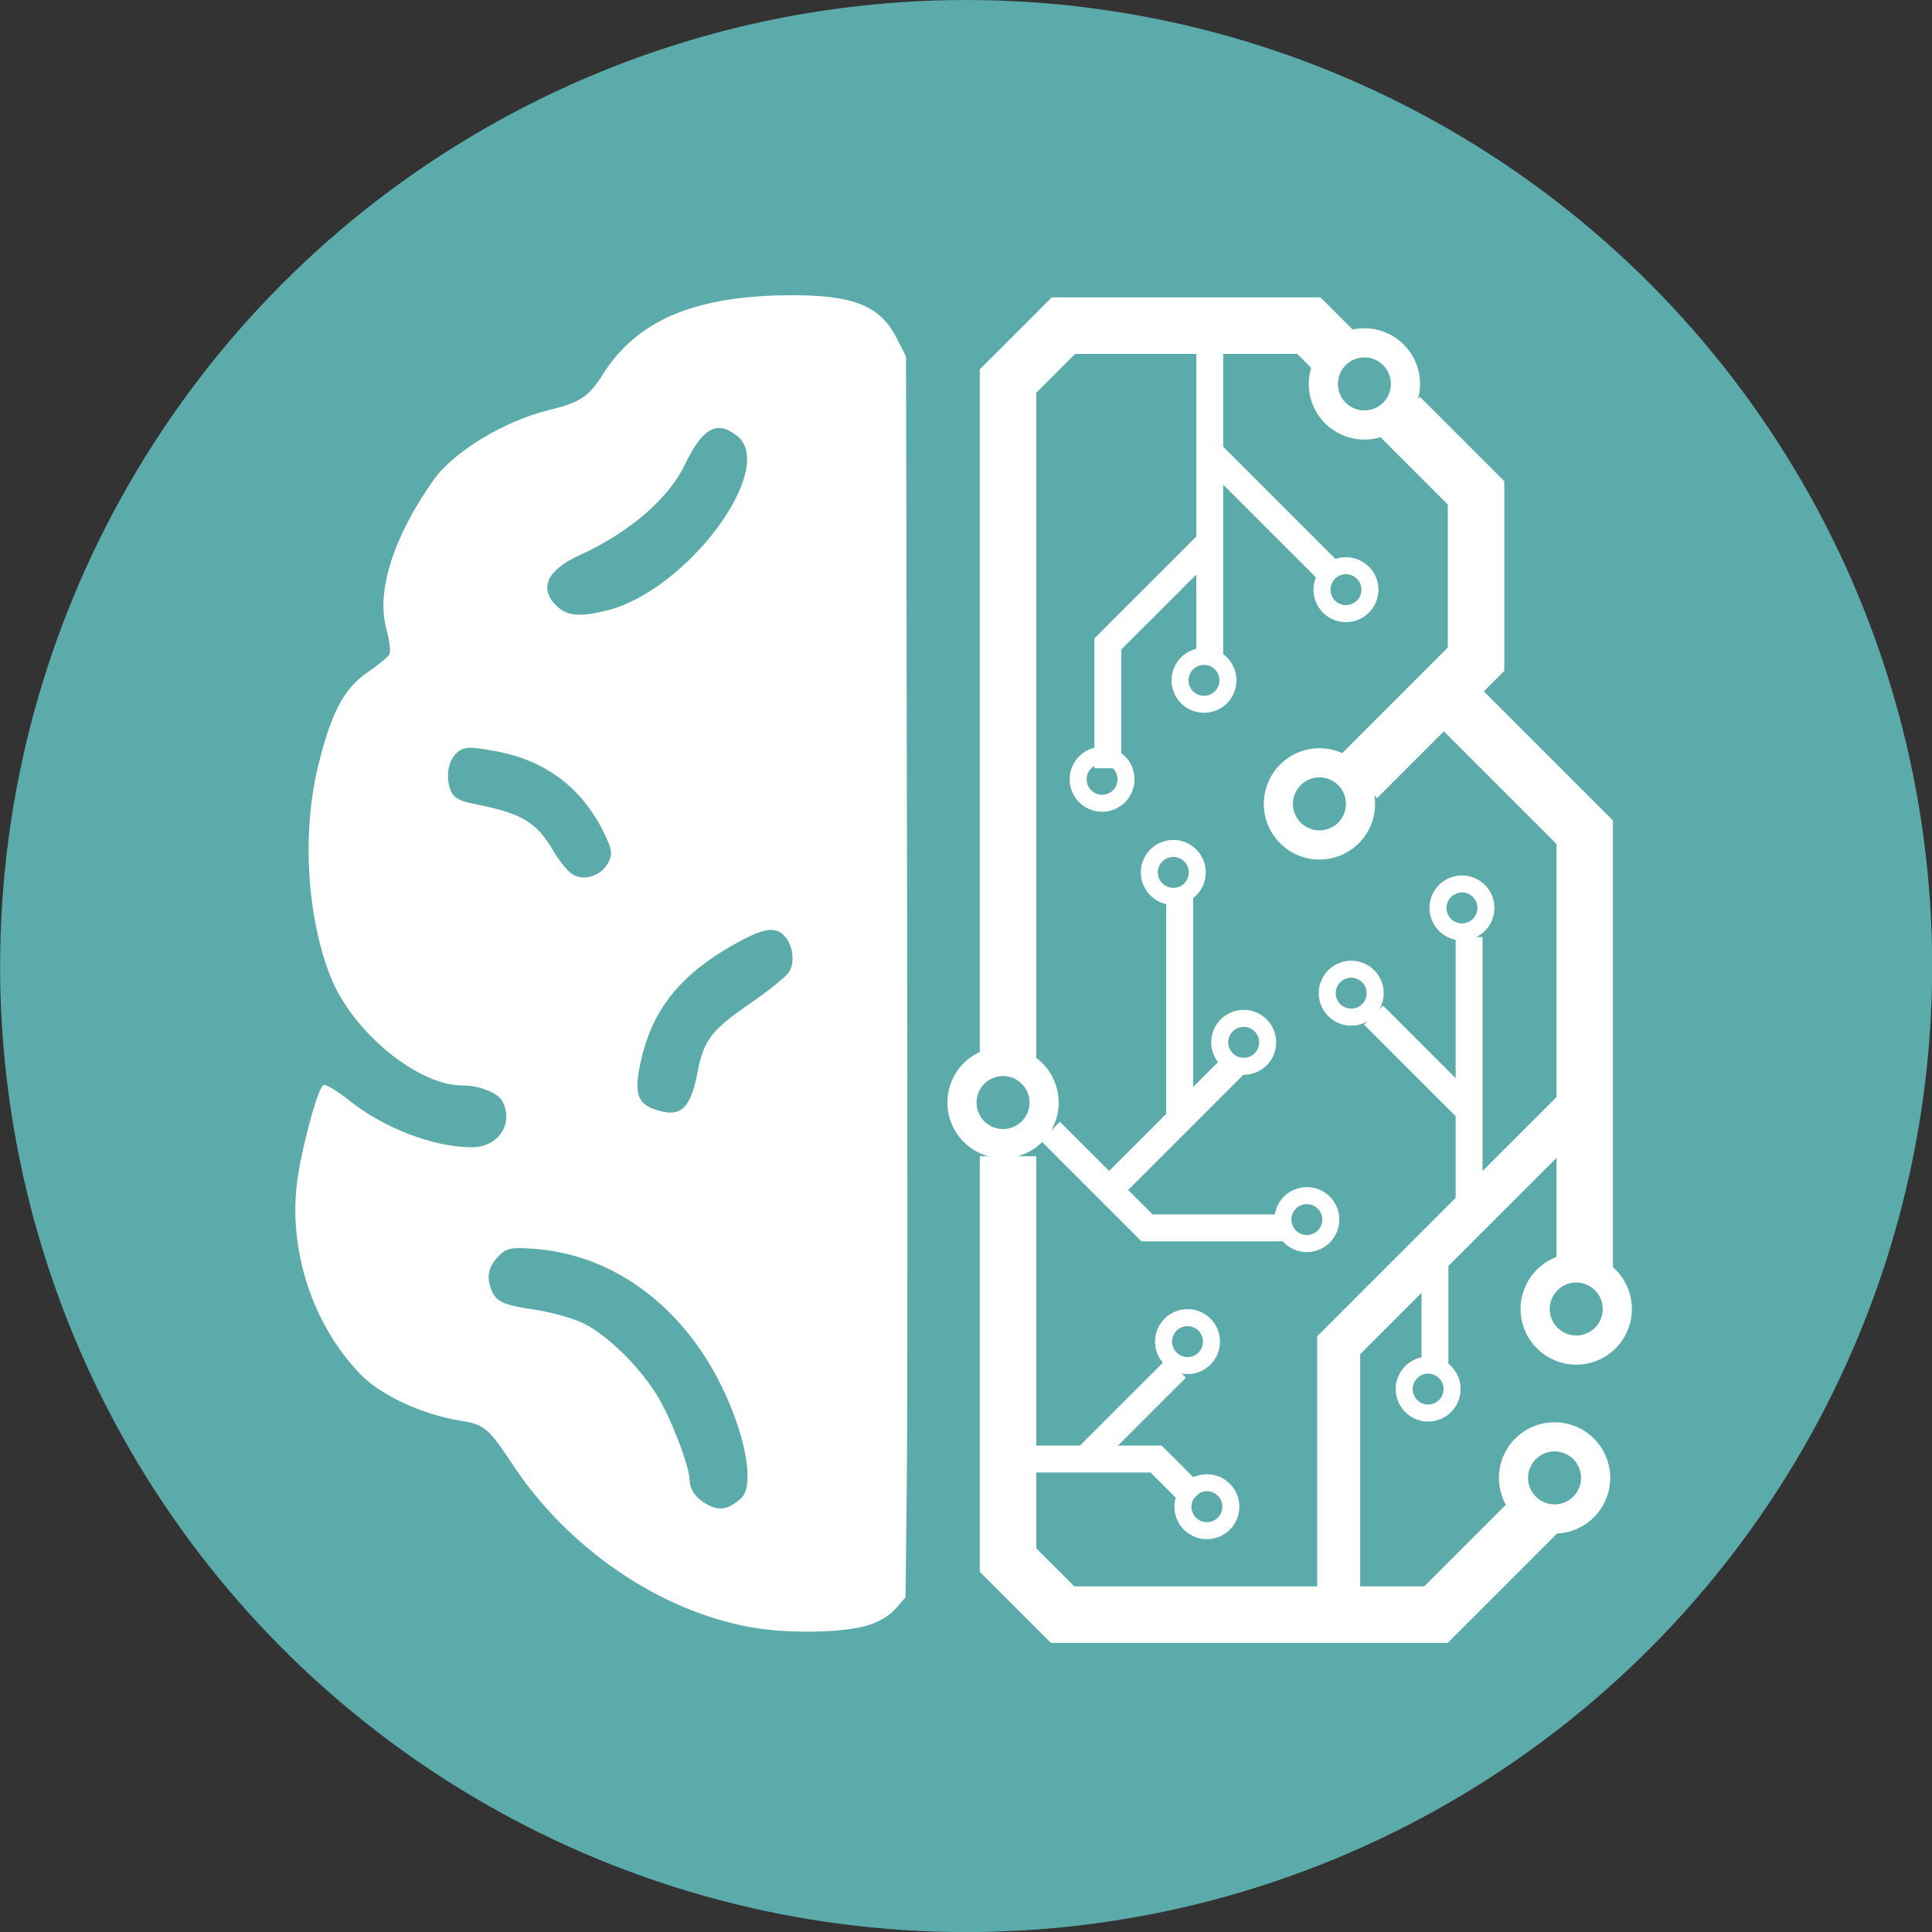<?xml version="1.0" encoding="UTF-8" standalone="no"?>
<!-- Created with Inkscape (http://www.inkscape.org/) -->

<svg
   xmlns:dc="http://purl.org/dc/elements/1.1/"
   xmlns:cc="http://creativecommons.org/ns#"
   xmlns:rdf="http://www.w3.org/1999/02/22-rdf-syntax-ns#"
   xmlns:svg="http://www.w3.org/2000/svg"
   xmlns="http://www.w3.org/2000/svg"
   xmlns:sodipodi="http://sodipodi.sourceforge.net/DTD/sodipodi-0.dtd"
   xmlns:inkscape="http://www.inkscape.org/namespaces/inkscape"
   height="100"
   width="100"
   viewBox="0 0 100 100"
   id="svg3289"
   version="1.1"
   inkscape:version="0.91 r13725"
   sodipodi:docname="brain-only.svg">
  <rect x="0" y="0" width="100" height="100" fill="#333333" stroke="none"/>
  <defs
     id="defs3295" />
  <sodipodi:namedview
     pagecolor="#ffffff"
     bordercolor="#666666"
     borderopacity="1"
     objecttolerance="10"
     gridtolerance="10"
     guidetolerance="10"
     inkscape:pageopacity="0"
     inkscape:pageshadow="2"
     inkscape:window-width="981"
     inkscape:window-height="480"
     id="namedview3293"
     showgrid="false"
     units="px"
     inkscape:zoom="0.22425739"
     inkscape:cx="372.04724"
     inkscape:cy="526.1811"
     inkscape:window-x="65"
     inkscape:window-y="24"
     inkscape:window-maximized="0"
     inkscape:current-layer="svg3289" />
  <g
     id="g3231"
     transform="matrix(1.894,0,0,1.894,-155.507,-13.636)">
    <circle
       r="26.4"
       cy="33.6"
       cx="108.508"
       id="path4187"
       style="fill:#5eb2b2;fill-opacity:0.941;fill-rule:evenodd;stroke:none;stroke-width:15.35;stroke-linecap:round;stroke-linejoin:miter;stroke-miterlimit:4;stroke-dasharray:none;stroke-opacity:1" />
    <path
       inkscape:connector-curvature="0"
       d="m 99.595,36.314 c 0.286,-1.423 1.012,-2.39 2.414,-3.214 0.897,-0.527 1.255,-0.606 1.524,-0.333 0.237,0.239 0.305,0.72 0.14,0.991 -0.075,0.123 -0.554,0.511 -1.065,0.862 -1.066,0.732 -1.271,1.001 -1.441,1.884 -0.198,1.032 -0.482,1.268 -1.205,0.999 -0.432,-0.16 -0.518,-0.439 -0.368,-1.188 z M 97.314,23.758 c -0.489,-0.478 -0.261,-0.981 0.628,-1.385 1.352,-0.615 2.432,-1.542 2.875,-2.466 0.483,-1.008 0.87,-1.229 1.418,-0.807 1.142,0.879 -1.355,4.245 -3.55,4.785 -0.739,0.182 -1.088,0.149 -1.371,-0.128 z m 0.433,7.334 c -0.126,-0.08 -0.358,-0.364 -0.516,-0.633 -0.471,-0.803 -0.857,-1.031 -2.187,-1.293 -0.38,-0.075 -0.542,-0.168 -0.618,-0.354 -0.154,-0.376 -0.077,-0.838 0.176,-1.051 0.193,-0.163 0.341,-0.166 1.087,-0.025 1.396,0.263 2.405,1.065 2.997,2.383 0.149,0.332 0.154,0.454 0.027,0.68 -0.193,0.342 -0.661,0.485 -0.965,0.293 z m 3.704,17.233 c -0.314,-0.163 -0.493,-0.407 -0.5,-0.682 -0.01,-0.393 -0.521,-1.718 -0.895,-2.321 -0.506,-0.817 -1.426,-1.702 -2.06,-1.983 -0.297,-0.132 -0.87,-0.288 -1.272,-0.347 -0.896,-0.132 -1.075,-0.22 -1.21,-0.595 -0.124,-0.344 -0.038,-0.638 0.269,-0.92 0.188,-0.173 0.328,-0.195 0.938,-0.148 2.05,0.158 3.867,1.434 4.969,3.492 0.758,1.414 1.07,2.966 0.668,3.324 -0.339,0.302 -0.581,0.35 -0.906,0.182 z m 4.322,3.307 c 0.327,-0.092 0.629,-0.266 0.802,-0.464 l 0.277,-0.317 0.034,-3.113 c 0.019,-1.712 0.022,-9.342 0.006,-16.955 l -0.027,-13.842 -0.259,-0.508 c -0.458,-0.9 -1.219,-1.19 -3.053,-1.164 -2.519,0.036 -4.063,0.709 -4.979,2.17 -0.377,0.601 -0.62,0.761 -1.472,0.968 -1.213,0.295 -2.601,1.137 -3.148,1.909 -1.101,1.554 -1.573,3.045 -1.29,4.073 0.085,0.309 0.122,0.621 0.081,0.694 -0.04,0.073 -0.309,0.294 -0.597,0.492 -0.651,0.446 -1.002,1.116 -1.357,2.592 -0.434,1.8 -0.299,4.074 0.339,5.707 0.591,1.513 2.397,3.003 3.625,2.99 0.429,-0.005 0.949,0.198 1.069,0.416 0.337,0.613 -0.09,1.271 -0.824,1.272 -1.035,10e-4 -2.393,-0.516 -3.341,-1.271 -0.34,-0.271 -0.662,-0.463 -0.717,-0.429 -0.159,0.101 -0.6,1.728 -0.718,2.647 -0.241,1.886 0.432,3.92 1.742,5.268 0.553,0.569 1.687,1.092 2.729,1.259 0.647,0.104 0.759,0.198 1.409,1.182 1.522,2.307 4.011,4.01 6.523,4.462 0.97,0.175 2.447,0.157 3.146,-0.039 z"
       style="fill:#ffffff;fill-opacity:1"
       id="path4199" />
    <g
       transform="matrix(0.88,0,0,0.88,-10.56,-6)"
       id="g3256">
      <g
         id="g4200"
         transform="matrix(0.167,0,0,0.167,104.054,-17.3)"
         style="fill:none;fill-opacity:1;stroke:#ffffff;stroke-opacity:1">
        <path
           inkscape:connector-curvature="0"
           id="path4243"
           d="m 280.658,416.237 0,-48.58"
           style="fill:none;fill-opacity:1;fill-rule:evenodd;stroke:#ffffff;stroke-width:5;stroke-linecap:butt;stroke-linejoin:miter;stroke-miterlimit:4;stroke-dasharray:none;stroke-opacity:1" />
        <path
           inkscape:connector-curvature="0"
           id="path4245"
           d="M 281.207,400.492 262.884,382.174"
           style="fill:none;fill-opacity:1;fill-rule:evenodd;stroke:#ffffff;stroke-width:5;stroke-linecap:butt;stroke-linejoin:miter;stroke-miterlimit:4;stroke-dasharray:none;stroke-opacity:1" />
        <path
           sodipodi:nodetypes="cc"
           inkscape:connector-curvature="0"
           id="path4247"
           d="m 232.429,257.541 0,58.721"
           style="fill:none;fill-opacity:1;fill-rule:evenodd;stroke:#ffffff;stroke-width:5;stroke-linecap:butt;stroke-linejoin:miter;stroke-miterlimit:4;stroke-dasharray:none;stroke-opacity:1" />
        <path
           inkscape:connector-curvature="0"
           id="path4249"
           d="m 233.132,278.208 22.119,22.114"
           style="fill:none;fill-opacity:1;fill-rule:evenodd;stroke:#ffffff;stroke-width:5;stroke-linecap:butt;stroke-linejoin:miter;stroke-miterlimit:4;stroke-dasharray:none;stroke-opacity:1" />
        <path
           inkscape:connector-curvature="0"
           id="path4257"
           d="m 195.985,464.735 26.483,0 7.167,7.166"
           style="fill:none;fill-opacity:1;fill-rule:evenodd;stroke:#ffffff;stroke-width:5;stroke-linecap:butt;stroke-linejoin:miter;stroke-miterlimit:4;stroke-dasharray:none;stroke-opacity:1" />
        <path
           inkscape:connector-curvature="0"
           id="path4259"
           d="m 210.066,463.99 16.157,-16.153"
           style="fill:none;fill-opacity:1;fill-rule:evenodd;stroke:#ffffff;stroke-width:5;stroke-linecap:butt;stroke-linejoin:miter;stroke-miterlimit:4;stroke-dasharray:none;stroke-opacity:1" />
        <path
           sodipodi:nodetypes="ccc"
           inkscape:connector-curvature="0"
           id="path4462"
           d="m 202.787,403.767 17.979,17.975 26.06,0"
           style="fill:none;fill-opacity:1;fill-rule:evenodd;stroke:#ffffff;stroke-width:5;stroke-linecap:butt;stroke-linejoin:miter;stroke-miterlimit:4;stroke-dasharray:none;stroke-opacity:1" />
        <path
           inkscape:connector-curvature="0"
           id="path4464"
           d="m 214.207,414.212 23.567,-23.561"
           style="fill:none;fill-opacity:1;fill-rule:evenodd;stroke:#ffffff;stroke-width:5;stroke-linecap:butt;stroke-linejoin:miter;stroke-miterlimit:4;stroke-dasharray:none;stroke-opacity:1" />
        <path
           inkscape:connector-curvature="0"
           id="path4466"
           d="m 226.841,401.581 0,-41.779"
           style="fill:none;fill-opacity:1;fill-rule:evenodd;stroke:#ffffff;stroke-width:5;stroke-linecap:butt;stroke-linejoin:miter;stroke-miterlimit:4;stroke-dasharray:none;stroke-opacity:1" />
        <path
           sodipodi:nodetypes="ccc"
           inkscape:connector-curvature="0"
           id="path4468"
           d="m 232.429,294.219 -18.951,18.946 0,23.113"
           style="fill:none;fill-opacity:1;fill-rule:evenodd;stroke:#ffffff;stroke-width:5;stroke-linecap:butt;stroke-linejoin:miter;stroke-miterlimit:4;stroke-dasharray:none;stroke-opacity:1" />
        <path
           sodipodi:nodetypes="cc"
           inkscape:connector-curvature="0"
           id="path4259-8"
           d="m 274.313,427.893 0,20.597"
           style="fill:none;fill-opacity:1;fill-rule:evenodd;stroke:#ffffff;stroke-width:5;stroke-linecap:butt;stroke-linejoin:miter;stroke-miterlimit:4;stroke-dasharray:none;stroke-opacity:1" />
      </g>
      <g
         id="g4240"
         style="fill:none;fill-opacity:1;stroke:#ffffff;stroke-opacity:1"
         transform="matrix(0.096,0,0,0.096,108.373,18.213)">
        <path
           inkscape:connector-curvature="0"
           id="path4261"
           d="m 484.17,444.614 a 13.284,13.284 0 0 1 -13.284,13.284 13.284,13.284 0 0 1 -13.284,-13.284 13.284,13.284 0 0 1 13.284,-13.284 13.284,13.284 0 0 1 13.284,13.284 z"
           style="fill:none;fill-opacity:1;fill-rule:evenodd;stroke:#ffffff;stroke-width:9.432;stroke-linecap:round;stroke-linejoin:miter;stroke-miterlimit:4;stroke-dasharray:none;stroke-opacity:1" />
        <path
           inkscape:connector-curvature="0"
           id="path4261-6"
           d="m 491.181,389.974 a 13.284,13.284 0 0 1 -13.284,13.284 13.284,13.284 0 0 1 -13.284,-13.284 13.284,13.284 0 0 1 13.284,-13.284 13.284,13.284 0 0 1 13.284,13.284 z"
           style="fill:none;fill-opacity:1;fill-rule:evenodd;stroke:#ffffff;stroke-width:9.432;stroke-linecap:round;stroke-linejoin:miter;stroke-miterlimit:4;stroke-dasharray:none;stroke-opacity:1" />
        <path
           inkscape:connector-curvature="0"
           id="path4261-0"
           d="m 408.115,226.577 a 13.284,13.284 0 0 1 -13.284,13.284 13.284,13.284 0 0 1 -13.284,-13.284 13.284,13.284 0 0 1 13.284,-13.284 13.284,13.284 0 0 1 13.284,13.284 z"
           style="fill:none;fill-opacity:1;fill-rule:evenodd;stroke:#ffffff;stroke-width:9.432;stroke-linecap:round;stroke-linejoin:miter;stroke-miterlimit:4;stroke-dasharray:none;stroke-opacity:1" />
        <path
           inkscape:connector-curvature="0"
           id="path4261-8"
           d="m 305.755,323.19 a 13.284,13.284 0 0 1 -13.284,13.284 13.284,13.284 0 0 1 -13.284,-13.284 13.284,13.284 0 0 1 13.284,-13.284 13.284,13.284 0 0 1 13.284,13.284 z"
           style="fill:none;fill-opacity:1;fill-rule:evenodd;stroke:#ffffff;stroke-width:9.432;stroke-linecap:round;stroke-linejoin:miter;stroke-miterlimit:4;stroke-dasharray:none;stroke-opacity:1" />
        <path
           inkscape:connector-curvature="0"
           id="path4261-8-2"
           d="M 422.655,90.723 A 13.284,13.284 0 0 1 409.371,104.007 13.284,13.284 0 0 1 396.087,90.723 13.284,13.284 0 0 1 409.371,77.439 13.284,13.284 0 0 1 422.655,90.723 Z"
           style="fill:none;fill-opacity:1;fill-rule:evenodd;stroke:#ffffff;stroke-width:9.432;stroke-linecap:round;stroke-linejoin:miter;stroke-miterlimit:4;stroke-dasharray:none;stroke-opacity:1" />
      </g>
      <g
         id="g4235"
         transform="matrix(0.167,0,0,0.167,104.054,-17.3)"
         style="stroke:#ffffff;stroke-opacity:1">
        <g
           transform="matrix(0.578,0,0,0.578,25.912,213.079)"
           style="stroke:#ffffff;stroke-opacity:1"
           id="g4262">
          <path
             style="fill:none;fill-rule:evenodd;stroke:#ffffff;stroke-width:18.171;stroke-linecap:butt;stroke-linejoin:miter;stroke-miterlimit:4;stroke-dasharray:none;stroke-opacity:1"
             d="m 464.547,450.969 -34.464,34.464 -120.137,0 -17.539,-17.539 0,-129.92 m 0,-29.166 0,-220.234 17.836,-17.836 78.93,0 11.499,11.499 m 17.855,17.855 24.453,24.453 0,53.509 -34.186,34.186 -4.09,4.09"
             id="path4233"
             inkscape:connector-curvature="0"
             sodipodi:nodetypes="ccccccccccccccc" />
          <path
             style="fill:none;fill-rule:evenodd;stroke:#ffffff;stroke-width:18.171;stroke-linecap:butt;stroke-linejoin:miter;stroke-miterlimit:4;stroke-dasharray:none;stroke-opacity:1"
             d="m 438.699,194.483 39.24,39.24 0,133.178 0,8.245"
             id="path4235"
             inkscape:connector-curvature="0"
             sodipodi:nodetypes="ccc" />
        </g>
        <path
           inkscape:connector-curvature="0"
           id="path4241"
           d="m 303.133,396.851 -46.729,46.718 0,45.344"
           style="fill:none;fill-rule:evenodd;stroke:#ffffff;stroke-width:8;stroke-linecap:butt;stroke-linejoin:miter;stroke-miterlimit:4;stroke-dasharray:none;stroke-opacity:1" />
      </g>
      <g
         id="g4227"
         style="stroke:#ffffff;stroke-opacity:1"
         transform="matrix(0.096,0,0,0.096,108.373,18.213)">
        <path
           inkscape:connector-curvature="0"
           id="path4261-8-0"
           d="m 399.623,293.285 a 7.749,7.749 0 0 0 10.959,-10e-6 7.749,7.749 0 0 0 0,-10.959 7.749,7.749 0 0 0 -10.959,0 7.749,7.749 0 0 0 -2e-5,10.959 z"
           style="fill:none;fill-opacity:1;fill-rule:evenodd;stroke:#ffffff;stroke-width:5.502;stroke-linecap:round;stroke-linejoin:miter;stroke-miterlimit:4;stroke-dasharray:none;stroke-opacity:1" />
        <path
           inkscape:connector-curvature="0"
           id="path4261-8-0-5"
           d="m 435.45,265.711 a 7.749,7.749 0 0 0 10.959,-2e-5 7.749,7.749 0 0 0 -1e-5,-10.959 7.749,7.749 0 0 0 -10.959,0 7.749,7.749 0 0 0 -1e-5,10.959 z"
           style="fill:none;fill-opacity:1;fill-rule:evenodd;stroke:#ffffff;stroke-width:5.502;stroke-linecap:round;stroke-linejoin:miter;stroke-miterlimit:4;stroke-dasharray:none;stroke-opacity:1" />
        <path
           inkscape:connector-curvature="0"
           id="path4261-8-0-6"
           d="m 398.501,361.053 a 7.749,7.749 0 0 1 -7.749,7.749 7.749,7.749 0 0 1 -7.749,-7.749 7.749,7.749 0 0 1 7.749,-7.749 7.749,7.749 0 0 1 7.749,7.749 z"
           style="fill:none;fill-opacity:1;fill-rule:evenodd;stroke:#ffffff;stroke-width:5.502;stroke-linecap:round;stroke-linejoin:miter;stroke-miterlimit:4;stroke-dasharray:none;stroke-opacity:1" />
        <path
           inkscape:connector-curvature="0"
           id="path4261-8-0-4"
           d="m 359.901,400.525 a 7.749,7.749 0 0 1 -7.749,7.749 7.749,7.749 0 0 1 -7.749,-7.749 7.749,7.749 0 0 1 7.749,-7.749 7.749,7.749 0 0 1 7.749,7.749 z"
           style="fill:none;fill-opacity:1;fill-rule:evenodd;stroke:#ffffff;stroke-width:5.502;stroke-linecap:round;stroke-linejoin:miter;stroke-miterlimit:4;stroke-dasharray:none;stroke-opacity:1" />
        <path
           inkscape:connector-curvature="0"
           id="path4261-8-0-48"
           d="m 366.168,453.929 a 7.749,7.749 0 0 1 -7.749,7.749 7.749,7.749 0 0 1 -7.749,-7.749 7.749,7.749 0 0 1 7.749,-7.749 7.749,7.749 0 0 1 7.749,7.749 z"
           style="fill:none;fill-opacity:1;fill-rule:evenodd;stroke:#ffffff;stroke-width:5.502;stroke-linecap:round;stroke-linejoin:miter;stroke-miterlimit:4;stroke-dasharray:none;stroke-opacity:1" />
        <path
           inkscape:connector-curvature="0"
           id="path4261-8-0-6-6"
           d="m 378.074,303.711 a 7.749,7.749 0 0 1 -7.749,7.749 7.749,7.749 0 0 1 -7.749,-7.749 7.749,7.749 0 0 1 7.749,-7.749 7.749,7.749 0 0 1 7.749,7.749 z"
           style="fill:none;fill-opacity:1;fill-rule:evenodd;stroke:#ffffff;stroke-width:5.502;stroke-linecap:round;stroke-linejoin:miter;stroke-miterlimit:4;stroke-dasharray:none;stroke-opacity:1" />
        <path
           inkscape:connector-curvature="0"
           id="path4261-8-0-6-7"
           d="m 355.3,248.743 a 7.749,7.749 0 0 1 -7.749,7.749 7.749,7.749 0 0 1 -7.749,-7.749 7.749,7.749 0 0 1 7.749,-7.749 7.749,7.749 0 0 1 7.749,7.749 z"
           style="fill:none;fill-opacity:1;fill-rule:evenodd;stroke:#ffffff;stroke-width:5.502;stroke-linecap:round;stroke-linejoin:miter;stroke-miterlimit:4;stroke-dasharray:none;stroke-opacity:1" />
        <path
           sodipodi:nodetypes="sssss"
           inkscape:connector-curvature="0"
           id="path4261-8-0-6-8"
           d="m 365.23,186.606 c -10e-6,4.28 -3.469,7.749 -7.749,7.749 -4.28,-1e-5 -7.749,-3.469 -7.749,-7.749 1e-5,-4.28 3.469,-7.749 7.749,-7.749 4.28,-1e-5 7.749,3.469 7.749,7.749 z"
           style="fill:none;fill-opacity:1;fill-rule:evenodd;stroke:#ffffff;stroke-width:5.502;stroke-linecap:round;stroke-linejoin:miter;stroke-miterlimit:4;stroke-dasharray:none;stroke-opacity:1" />
        <path
           sodipodi:nodetypes="sssss"
           inkscape:connector-curvature="0"
           id="path4261-8-0-6-5"
           d="m 332.261,218.623 c -1e-5,4.28 -3.469,7.749 -7.749,7.749 -4.28,-1e-5 -7.749,-3.469 -7.749,-7.749 10e-6,-4.28 3.469,-7.749 7.749,-7.749 4.28,-1e-5 7.749,3.469 7.749,7.749 z"
           style="fill:none;fill-opacity:1;fill-rule:evenodd;stroke:#ffffff;stroke-width:5.502;stroke-linecap:round;stroke-linejoin:miter;stroke-miterlimit:4;stroke-dasharray:none;stroke-opacity:1" />
        <path
           inkscape:connector-curvature="0"
           id="path4261-8-0-6-78"
           d="m 411.157,157.279 a 7.749,7.749 0 0 1 -7.749,7.749 7.749,7.749 0 0 1 -7.749,-7.749 7.749,7.749 0 0 1 7.749,-7.749 7.749,7.749 0 0 1 7.749,7.749 z"
           style="fill:none;fill-opacity:1;fill-rule:evenodd;stroke:#ffffff;stroke-width:5.502;stroke-linecap:round;stroke-linejoin:miter;stroke-miterlimit:4;stroke-dasharray:none;stroke-opacity:1" />
        <path
           sodipodi:nodetypes="sssss"
           inkscape:connector-curvature="0"
           id="path4261-8-0-4-9"
           d="m 424.514,421.359 c -3.026,-3.026 -3.026,-7.933 2e-5,-10.959 3.026,-3.026 7.933,-3.026 10.959,0 3.026,3.026 3.026,7.933 0,10.959 -3.026,3.026 -7.933,3.026 -10.959,2e-5 z"
           style="fill:none;fill-opacity:1;fill-rule:evenodd;stroke:#ffffff;stroke-width:5.502;stroke-linecap:round;stroke-linejoin:miter;stroke-miterlimit:4;stroke-dasharray:none;stroke-opacity:1" />
      </g>
    </g>
  </g>
</svg>
